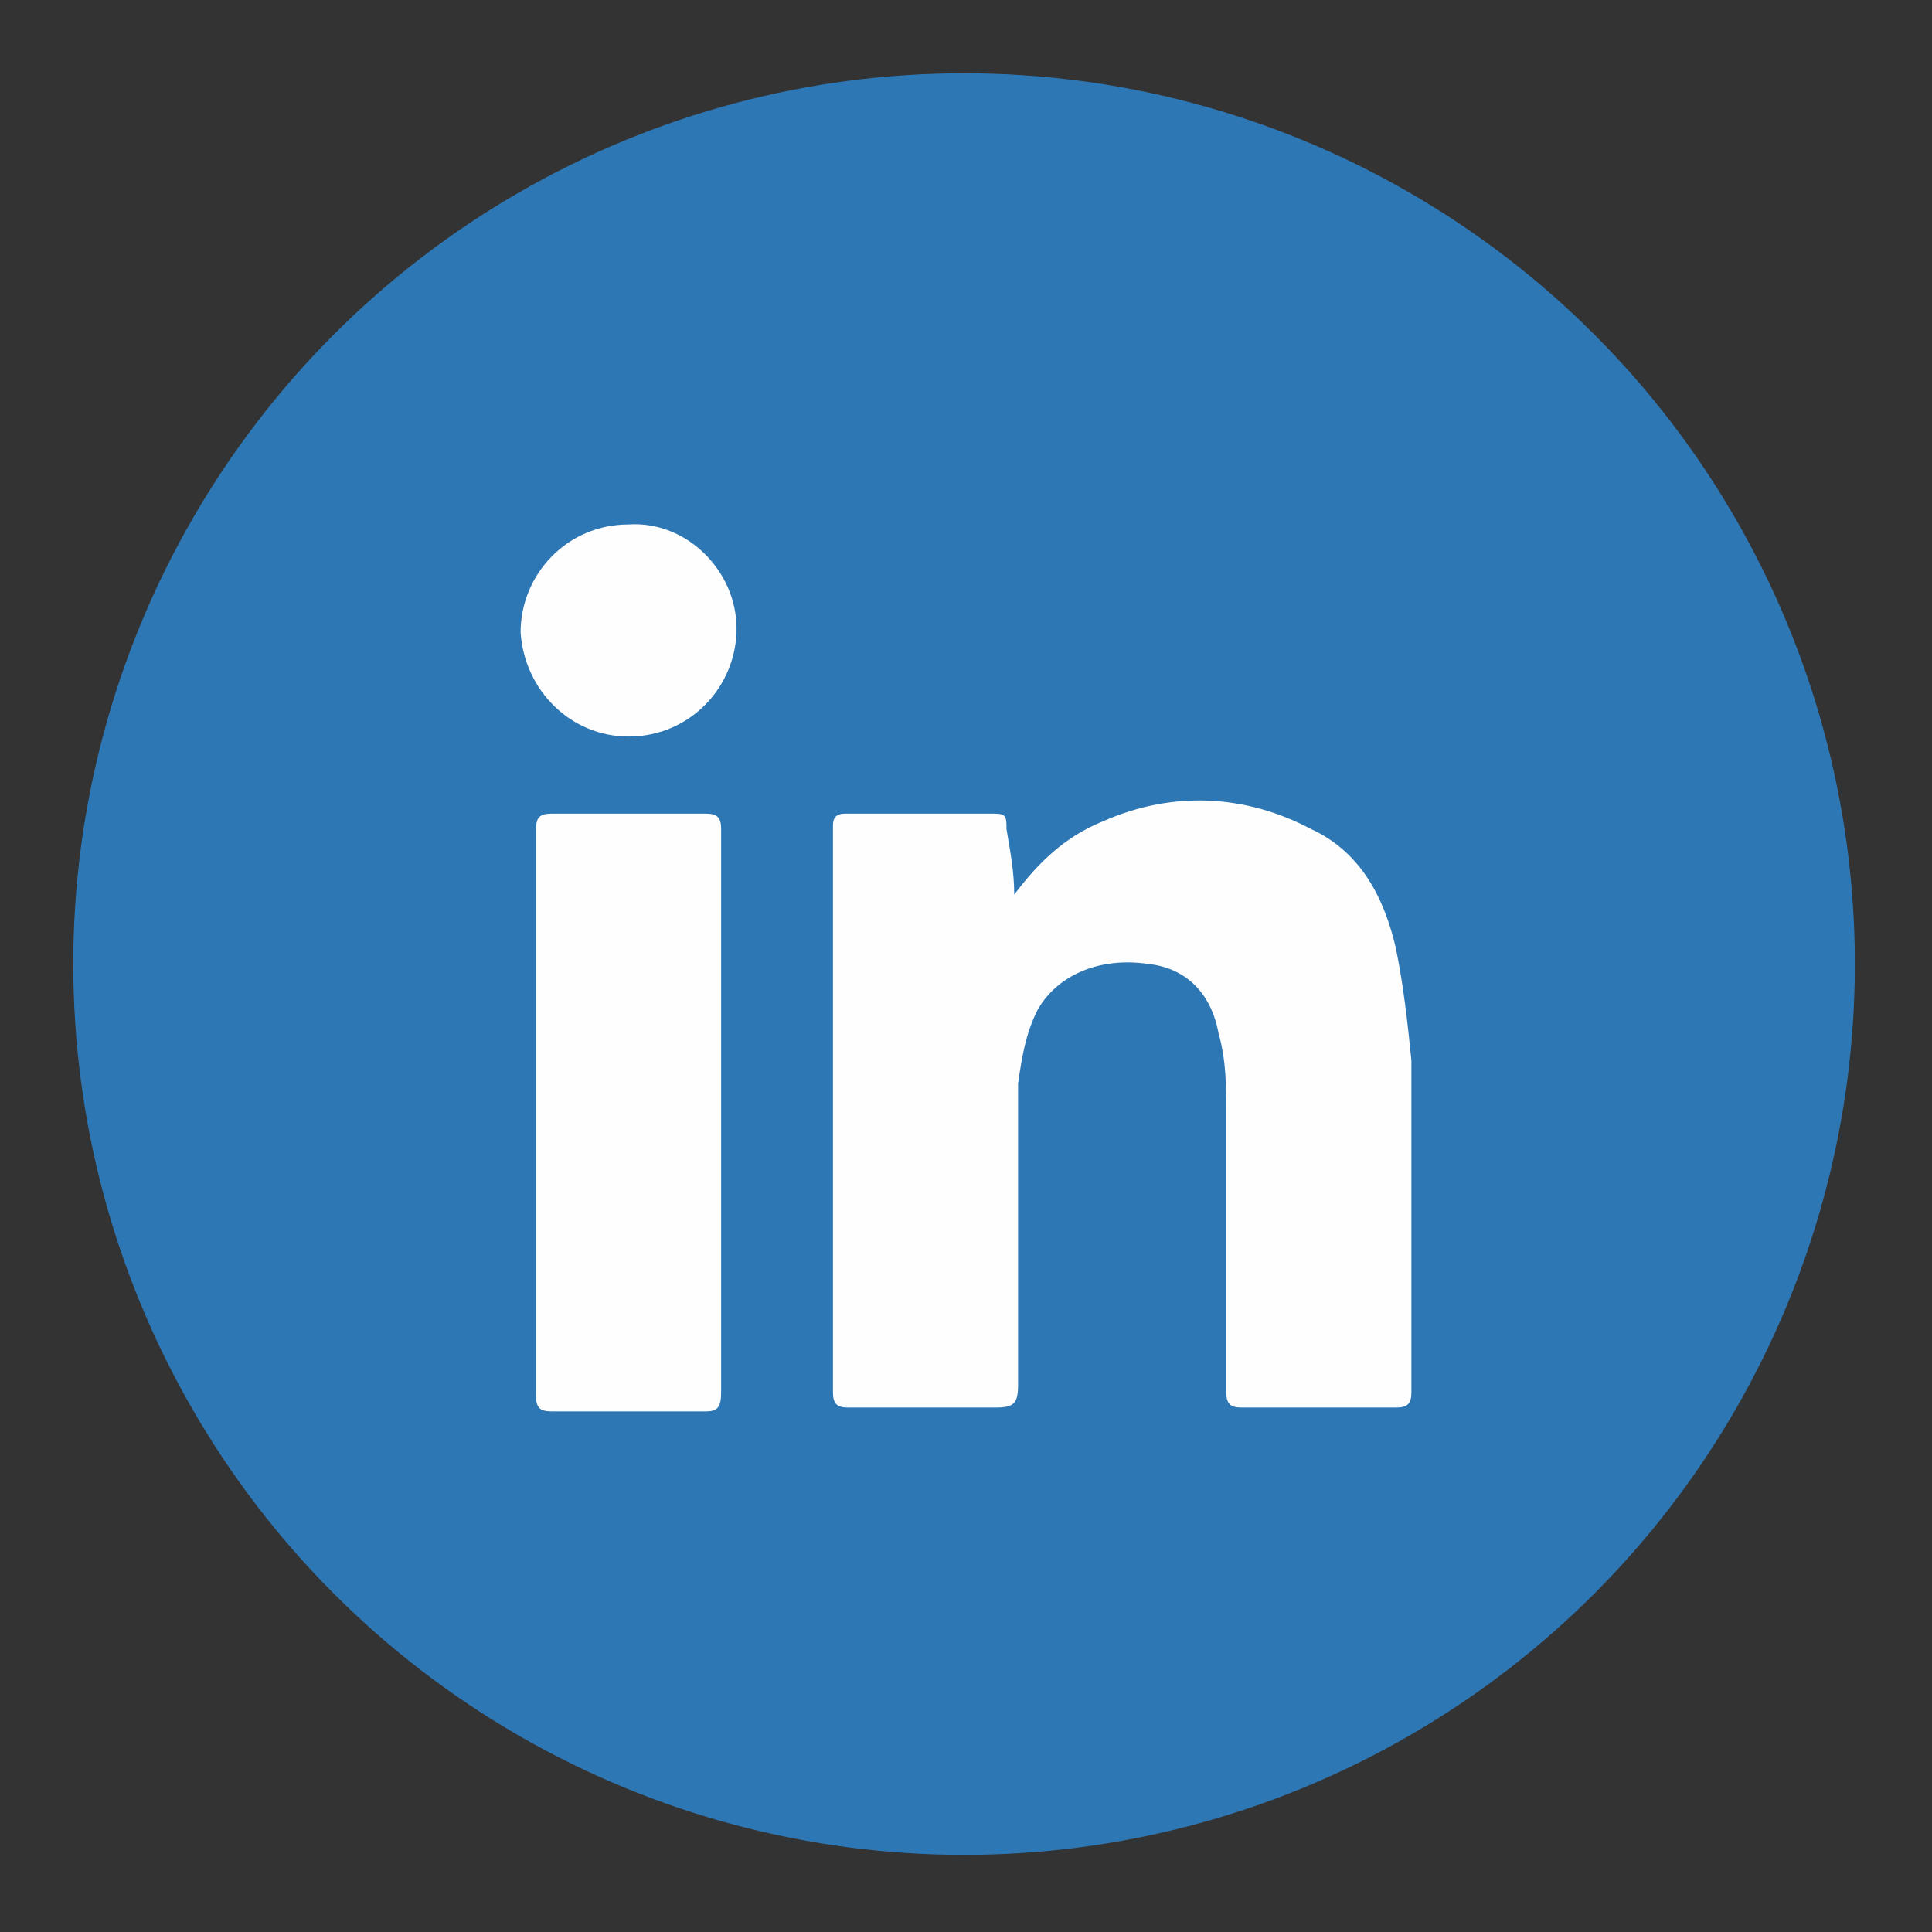 <?xml version="1.0" encoding="utf-8"?>
<!-- Generator: Adobe Illustrator 26.0.2, SVG Export Plug-In . SVG Version: 6.00 Build 0)  -->
<svg version="1.1" id="Layer_1" xmlns="http://www.w3.org/2000/svg" xmlns:xlink="http://www.w3.org/1999/xlink" x="0px" y="0px"
	 viewBox="0 0 50.1 50.1" style="enable-background:new 0 0 50.1 50.1;" xml:space="preserve">
<rect x="0" y="0" width="50.1" height="50.1" fill="#333333" stroke="none"/>
<style type="text/css">
	.st0{fill:#2E77B5;}
	.st1{fill:#FEFEFE;}
</style>
<g>
	<circle class="st0" cx="25" cy="25" r="23.1"/>
	<g>
		<path class="st1" d="M26.3,23.2c0.6-0.8,1.3-1.5,2.3-1.9c1.8-0.8,3.7-0.7,5.4,0.2c1.3,0.6,1.9,1.8,2.2,3.1c0.2,1,0.3,1.9,0.4,2.9
			c0,2.9,0,5.8,0,8.6c0,0.3-0.1,0.4-0.4,0.4c-1.3,0-2.6,0-4,0c-0.3,0-0.4-0.1-0.4-0.4c0-2.4,0-4.8,0-7.2c0-0.7,0-1.4-0.2-2.1
			c-0.2-1.1-0.9-1.7-1.8-1.8c-1.3-0.2-2.4,0.3-2.9,1.2c-0.3,0.6-0.4,1.2-0.5,1.9c0,2.6,0,5.2,0,7.8c0,0.5-0.1,0.6-0.6,0.6
			c-1.3,0-2.5,0-3.8,0c-0.3,0-0.4-0.1-0.4-0.4c0-4.9,0-9.8,0-14.7c0-0.2,0.1-0.3,0.3-0.3c1.3,0,2.6,0,3.9,0c0.3,0,0.3,0.1,0.3,0.4
			C26.2,22.1,26.3,22.6,26.3,23.2z"/>
		<path class="st1" d="M18.7,28.8c0,2.4,0,4.9,0,7.3c0,0.4-0.1,0.5-0.4,0.5c-1.3,0-2.6,0-4,0c-0.3,0-0.4-0.1-0.4-0.4
			c0-4.9,0-9.8,0-14.7c0-0.3,0.1-0.4,0.4-0.4c1.3,0,2.7,0,4,0c0.3,0,0.4,0.1,0.4,0.4C18.7,24,18.7,26.4,18.7,28.8z"/>
		<path class="st1" d="M19.1,16.3c0,1.5-1.2,2.8-2.8,2.8c-1.5,0-2.7-1.2-2.8-2.7c0-1.5,1.2-2.8,2.8-2.8
			C17.8,13.5,19.1,14.8,19.1,16.3z"/>
	</g>
</g>
</svg>
